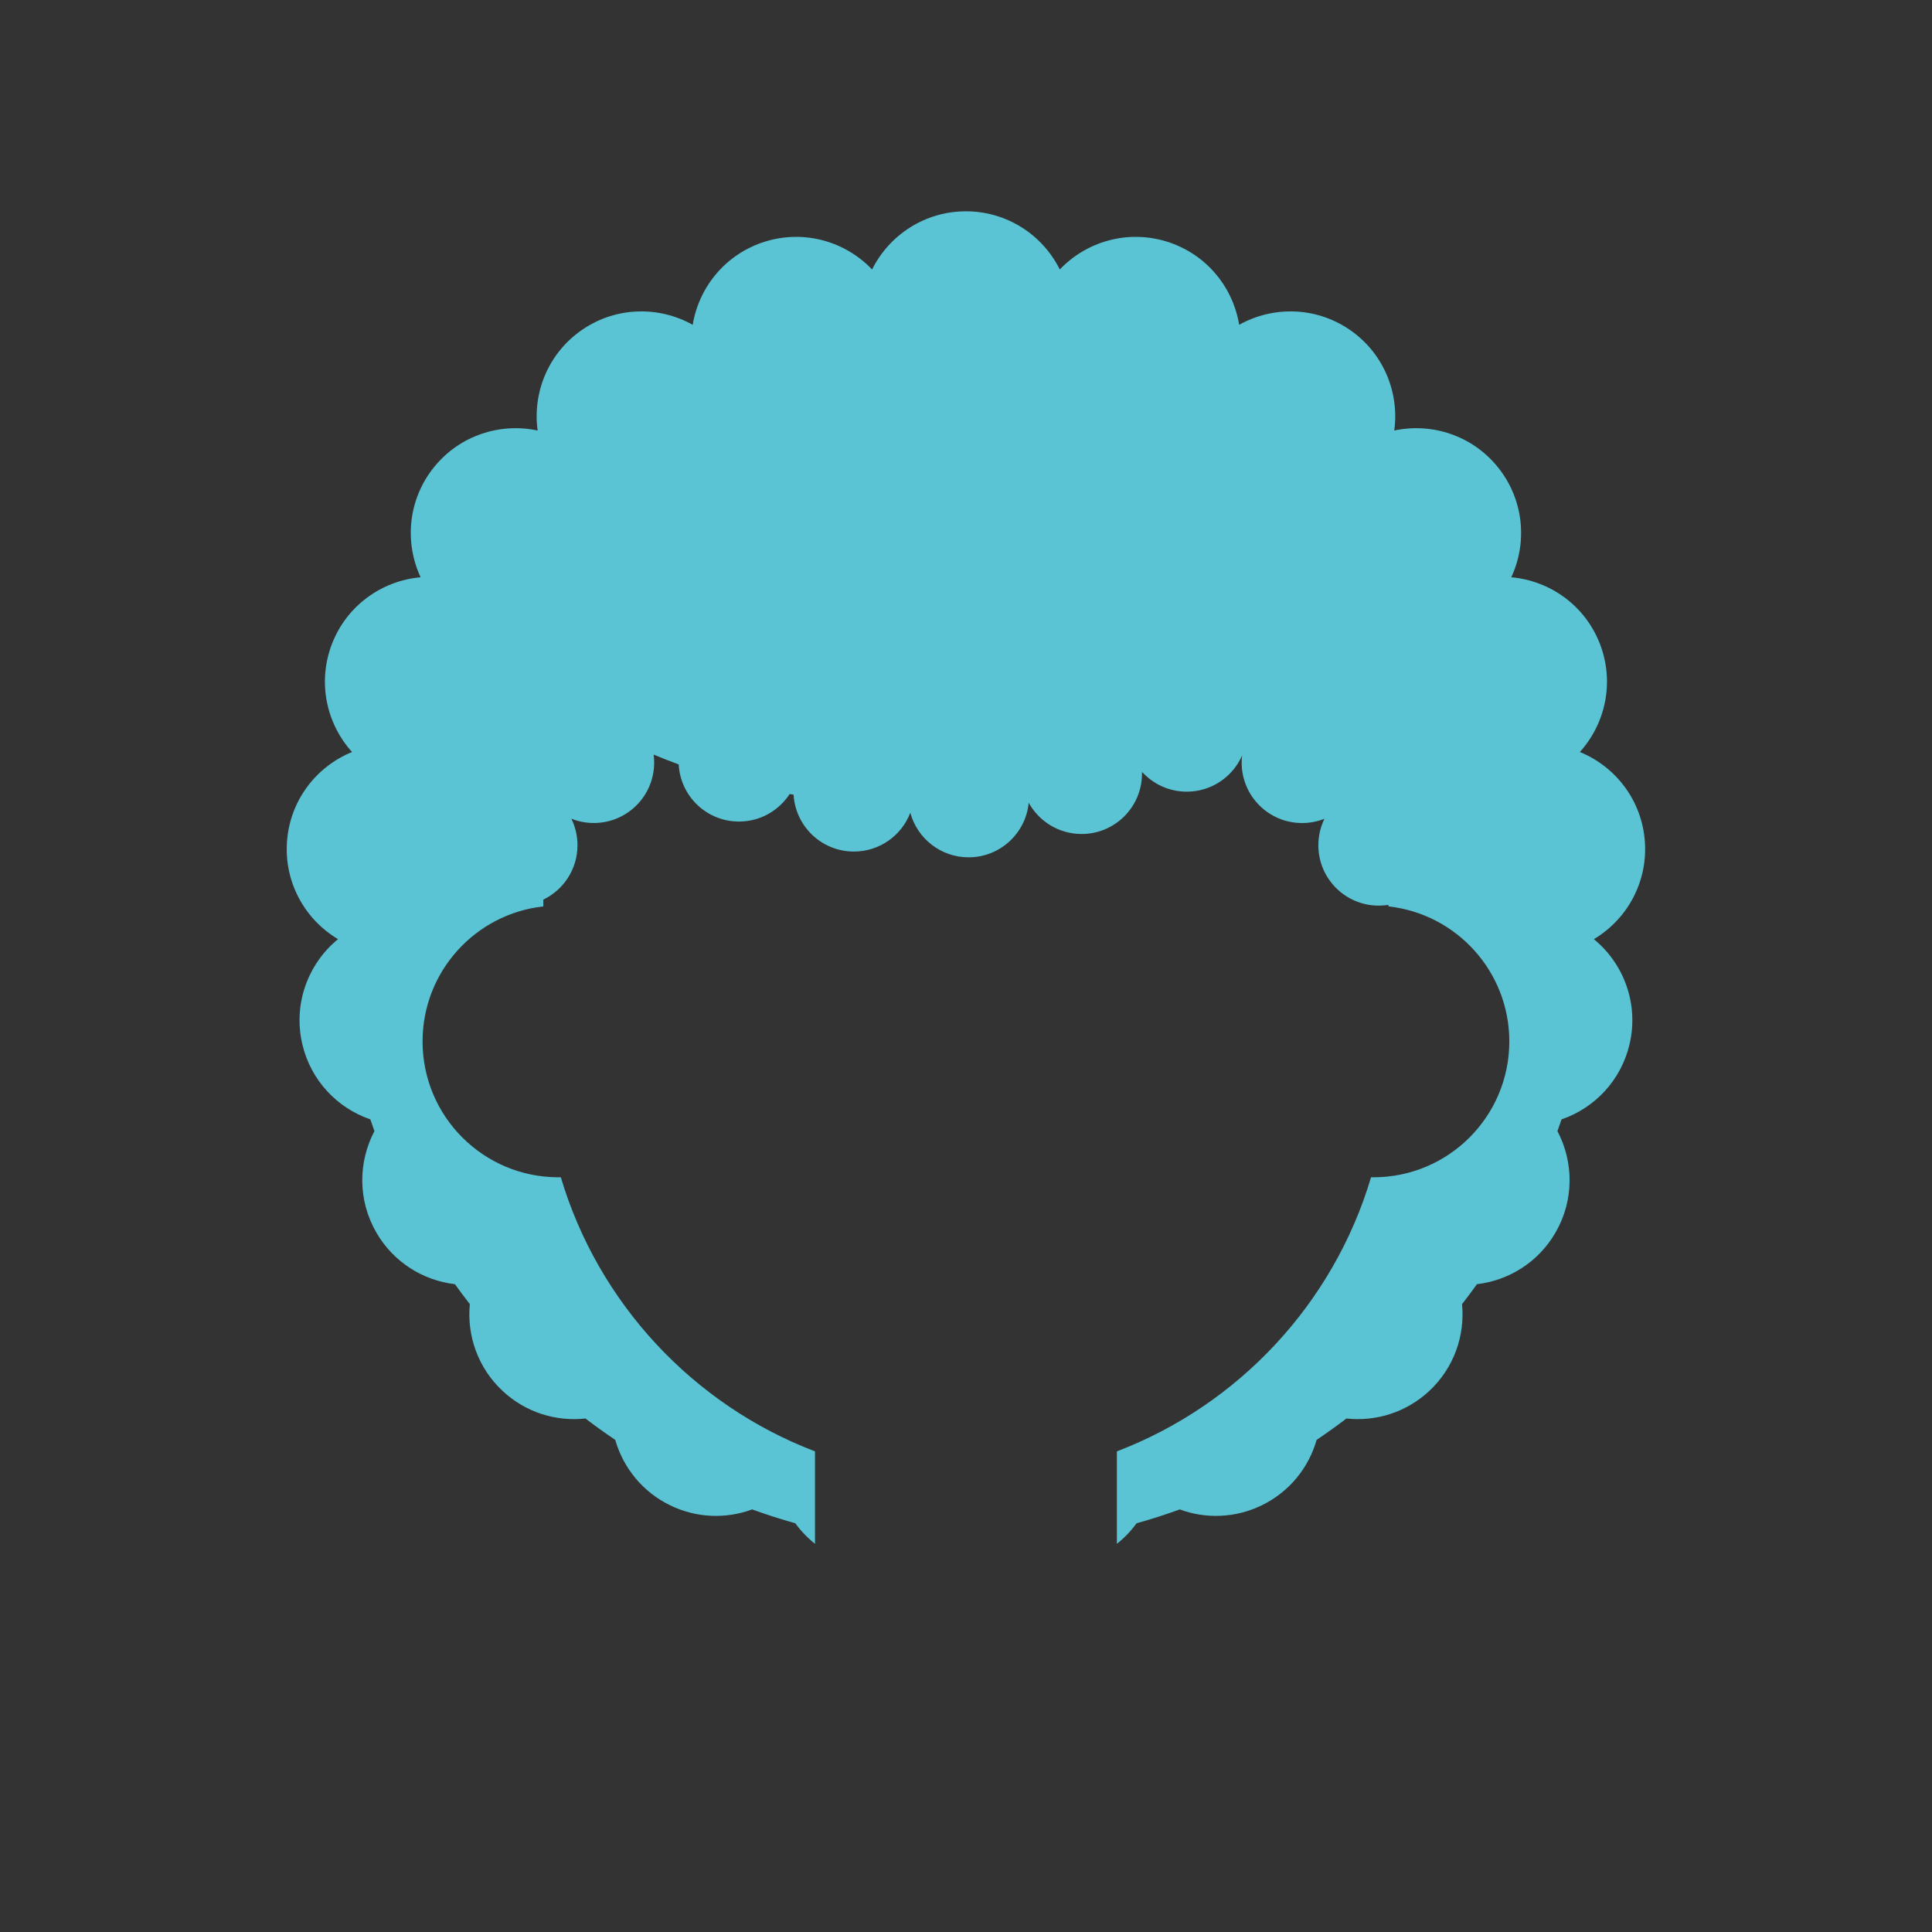 <svg height="64" viewBox="0 0 64 64" width="64" xmlns="http://www.w3.org/2000/svg" xmlns:xlink="http://www.w3.org/1999/xlink"><rect x="0" y="0" width="64" height="64" fill="#333333" stroke="none"/><defs><path id="a" d="m44 28c-.007-.008-.014-.016-.021-.023-.1.015-.202.023-.307.023-1.105 0-2-.895-2-2 0-.315.073-.613.203-.878-.23.092-.48.142-.743.142-1.105 0-2-.895-2-2 0-.08.005-.16.014-.237-.309.705-1.013 1.198-1.833 1.198-.582 0-1.105-.248-1.471-.645l-.012.005c0.0.014 0.0.028 0.0.042 0 1.105-.895 2-2 2-.755 0-1.412-.418-1.753-1.036-.096 1.015-.951 1.809-1.991 1.809-.923 0-1.7-.626-1.931-1.476-.288.752-1.016 1.285-1.869 1.285-1.065 0-1.936-.833-1.997-1.883-.044-.007-.087-.015-.131-.023-.357.549-.975.912-1.678.912-1.069 0-1.942-.838-1.997-1.893-.28-.103-.557-.211-.83-.325.012.087.017.176.017.266 0 1.105-.895 2-2 2-.262 0-.513-.051-.743-.142.13.265.203.563.203.878 0 .794-.462 1.479-1.132 1.802v.225c-2.25.249-4 2.156-4 4.473 0 2.485 2.015 4.5 4.5 4.5.027 0 .053-0.0.08-.001 1.243 4.177 4.383 7.537 8.42 9.081v3.062c-.248-.197-.467-.426-.652-.68-.484-.136-.961-.29-1.431-.459-.856.315-1.834.294-2.719-.138-.921-.449-1.554-1.253-1.815-2.166-.336-.226-.665-.462-.987-.708-.968.105-1.975-.195-2.743-.912-.822-.766-1.188-1.839-1.087-2.877-.169-.217-.334-.438-.494-.661-1.052-.123-2.034-.724-2.604-1.712-.619-1.073-.601-2.338-.062-3.358-.046-.129-.092-.259-.136-.389-1.095-.376-1.977-1.291-2.256-2.502-.306-1.327.193-2.653 1.179-3.463l-0-.009c-1.088-.649-1.779-1.873-1.684-3.223.095-1.365.968-2.49 2.155-2.973-.85-.939-1.152-2.311-.668-3.574.491-1.28 1.659-2.102 2.939-2.214-.543-1.165-.415-2.587.448-3.652.851-1.051 2.191-1.475 3.429-1.209-.175-1.27.363-2.588 1.497-3.353 1.124-.758 2.533-.77 3.64-.149.206-1.262 1.105-2.361 2.411-2.761 1.3-.397 2.653.006 3.531.928.568-1.142 1.747-1.927 3.109-1.927s2.541.785 3.109 1.927c.877-.922 2.231-1.325 3.531-.928 1.306.399 2.205 1.499 2.411 2.761 1.107-.621 2.516-.609 3.64.149 1.134.765 1.673 2.084 1.497 3.353 1.238-.266 2.577.157 3.429 1.209.863 1.066.991 2.488.448 3.652 1.28.112 2.448.934 2.939 2.214.485 1.263.182 2.635-.668 3.574 1.187.483 2.06 1.608 2.155 2.973.094 1.35-.597 2.574-1.684 3.223l-0.0.009c.986.81 1.485 2.136 1.179 3.463-.28 1.211-1.161 2.126-2.256 2.502-.044.13-.089.26-.136.389.538 1.02.557 2.286-.062 3.358-.57.987-1.552 1.589-2.604 1.712-.161.224-.325.444-.494.661.101 1.038-.265 2.111-1.087 2.877-.768.716-1.775 1.017-2.743.912-.322.245-.651.481-.987.708-.261.914-.894 1.717-1.815 2.166-.885.431-1.863.453-2.719.138-.469.17-.946.323-1.431.459-.185.254-.404.484-.652.68v-3.062c4.038-1.544 7.178-4.904 8.42-9.081.026 0.0.053.001.08.001 2.485 0 4.5-2.015 4.5-4.5 0-2.316-1.75-4.224-4-4.473z"/><mask id="b" fill="#fff"><use fill="none" xlink:href="#a"/></mask></defs><g fill="none" fill-rule="nonzero" transform="translate(2 2)"><use fill="#5ac4d4" xlink:href="#a"/><path d="m7 5h46v44h-46z" fill="#fff" mask="url(#b)" opacity=".259"/></g></svg>